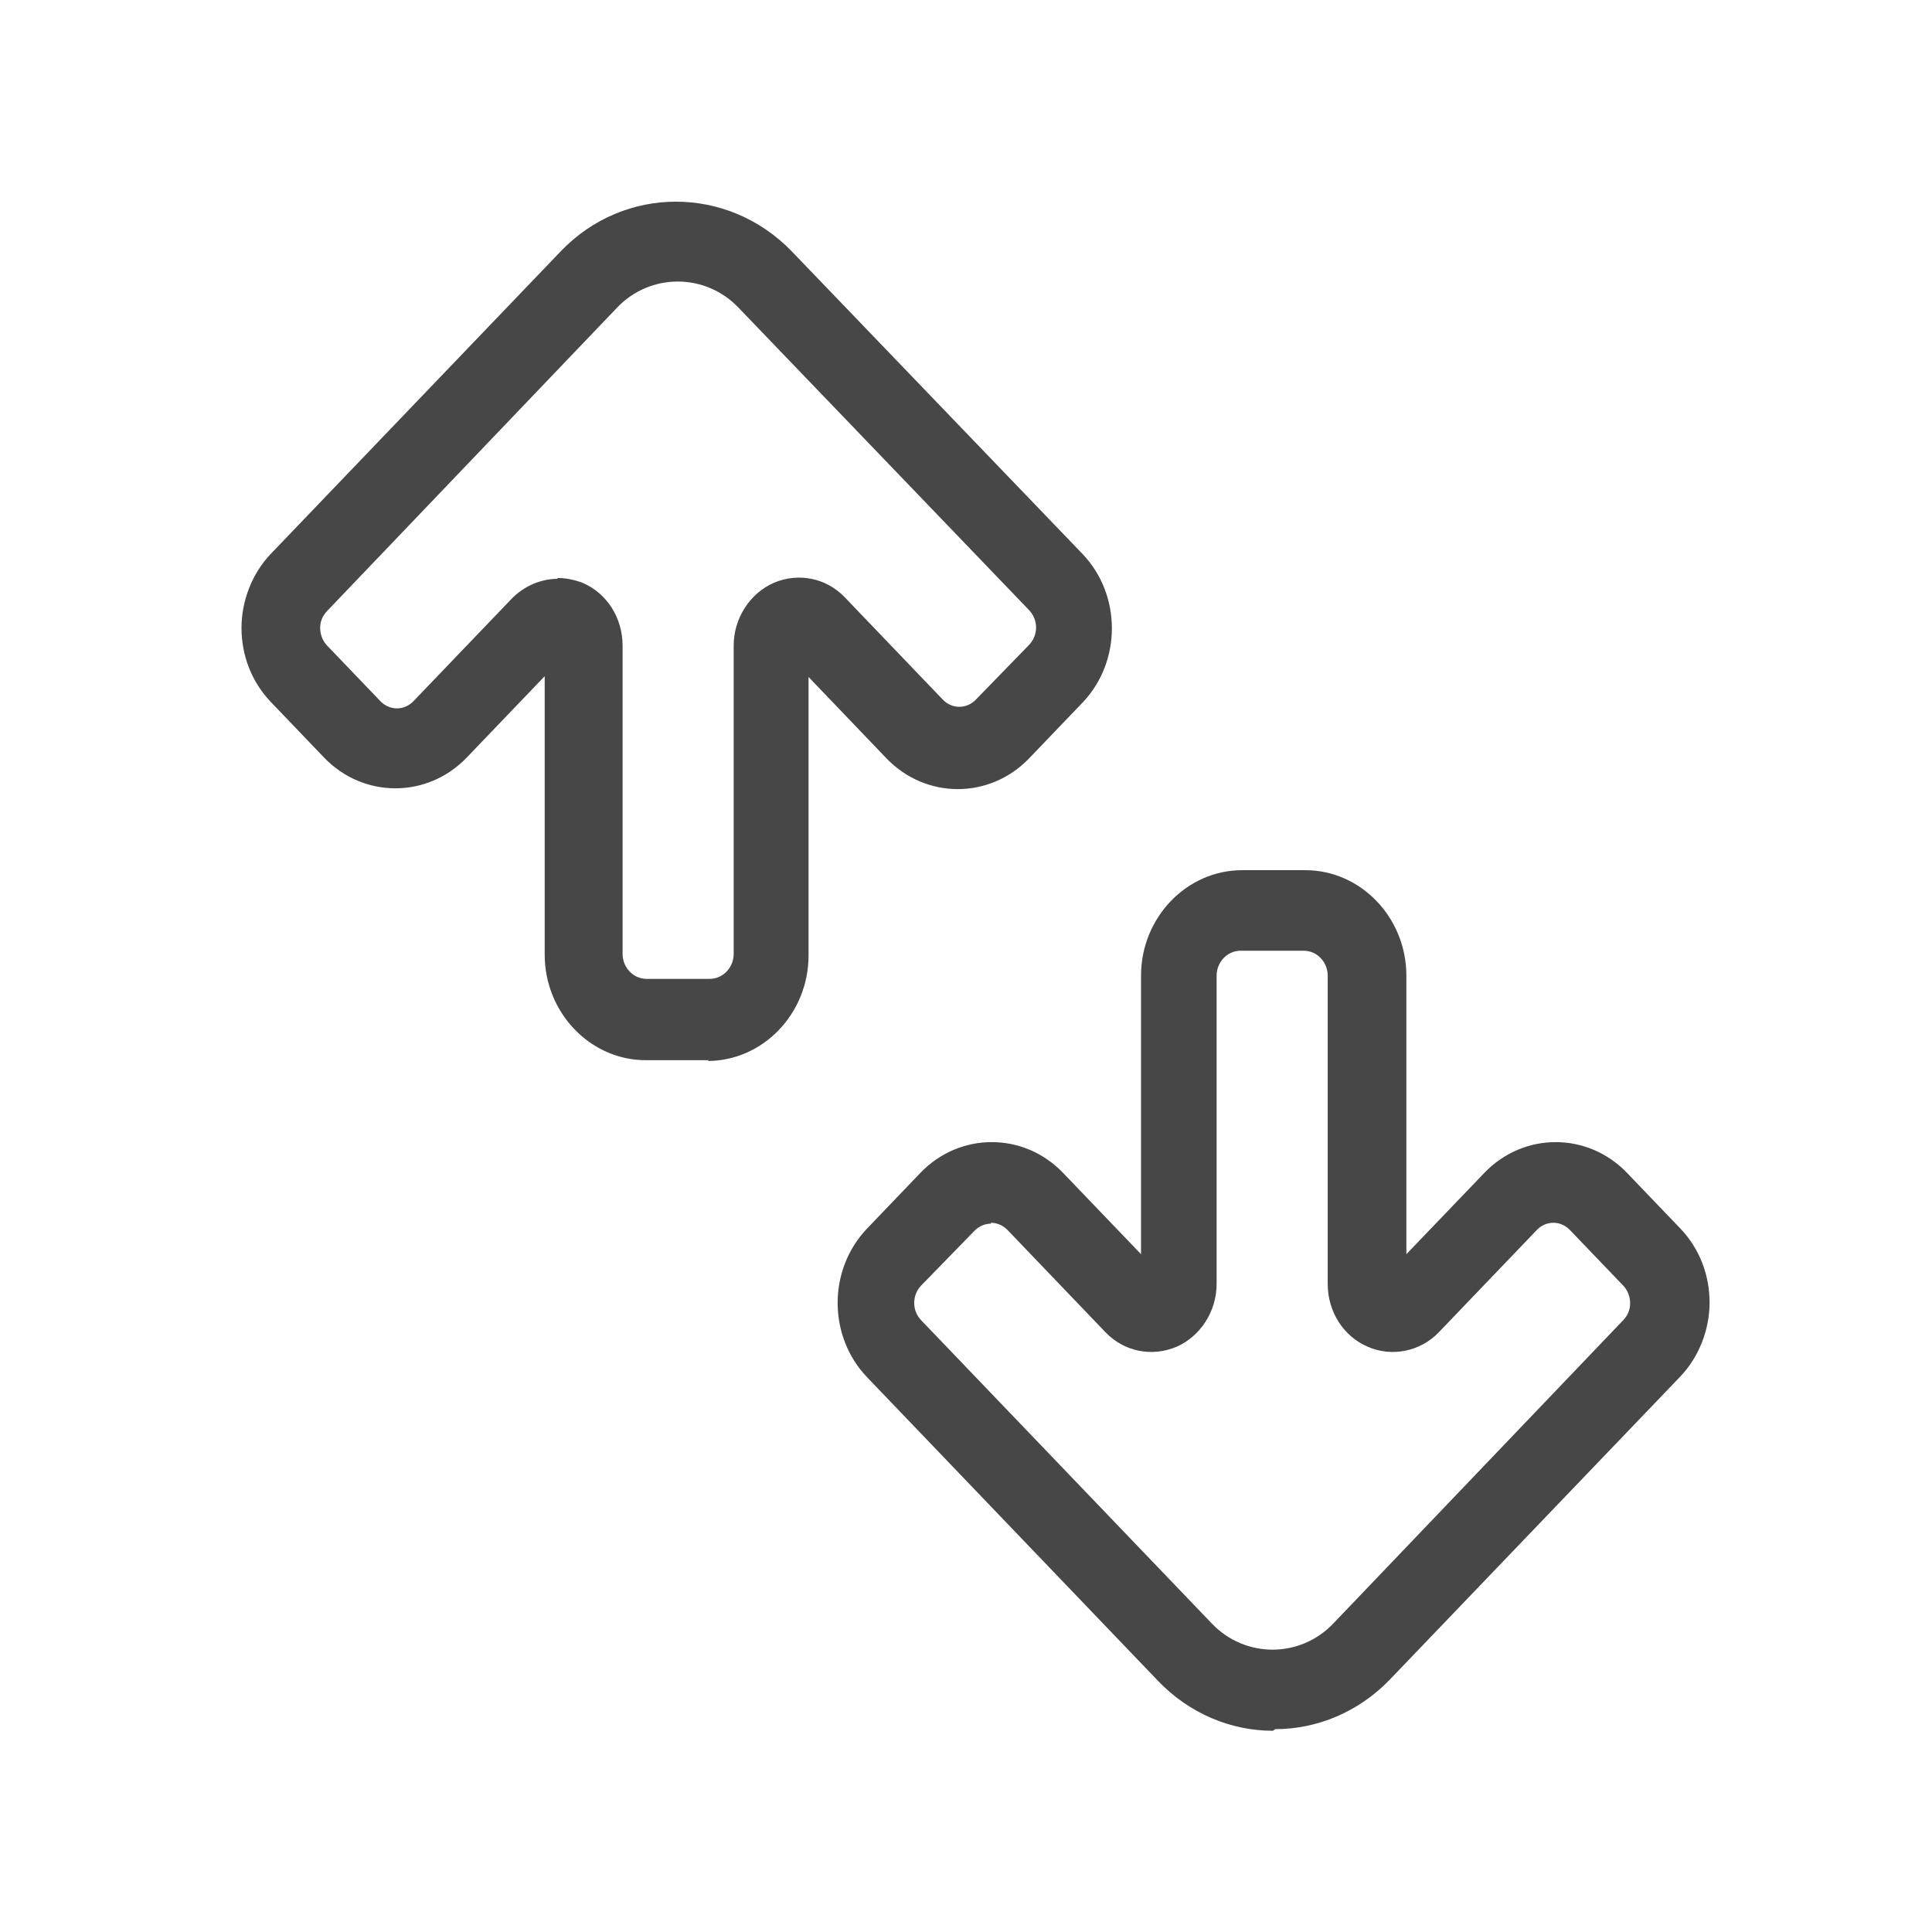 <svg width="32" height="32" viewBox="0 0 32 32" fill="none" xmlns="http://www.w3.org/2000/svg">
<g id="illustrative / md / cfds-md">
<g id="icon">
<path d="M21.084 28.667C20.394 28.667 19.704 28.387 19.18 27.84L14.363 22.813C13.711 22.133 13.711 21.027 14.363 20.347L15.244 19.427C15.896 18.747 16.957 18.747 17.608 19.427L18.899 20.773V16.16C18.899 15.2 19.653 14.413 20.573 14.413H21.621C22.541 14.413 23.294 15.2 23.294 16.16V20.773L24.585 19.427C25.237 18.747 26.297 18.747 26.949 19.427L27.831 20.347C28.15 20.68 28.316 21.12 28.316 21.573C28.316 22.027 28.137 22.48 27.831 22.8L23.026 27.813C22.502 28.36 21.812 28.64 21.122 28.64L21.084 28.667ZM16.42 20.267C16.318 20.267 16.216 20.307 16.139 20.387L15.257 21.293C15.104 21.453 15.104 21.707 15.257 21.867L20.074 26.893C20.624 27.467 21.531 27.467 22.081 26.893L26.885 21.867C26.962 21.787 27 21.693 27 21.587C27 21.48 26.962 21.373 26.885 21.293L26.003 20.373C25.85 20.213 25.607 20.213 25.454 20.373L23.831 22.067C23.524 22.387 23.052 22.48 22.656 22.307C22.247 22.133 21.991 21.72 21.991 21.267V16.16C21.991 15.933 21.812 15.747 21.595 15.747H20.547C20.33 15.747 20.151 15.933 20.151 16.16V21.267C20.151 21.72 19.883 22.133 19.487 22.307C19.078 22.48 18.618 22.387 18.311 22.067L16.688 20.373C16.612 20.293 16.509 20.253 16.407 20.253L16.42 20.267Z" fill="black" fill-opacity="0.72"/>
<path d="M11.743 17.56H10.696C9.776 17.56 9.022 16.773 9.022 15.813V11.2L7.731 12.547C7.079 13.227 6.019 13.227 5.367 12.547L4.486 11.627C4.166 11.293 4 10.853 4 10.4C4 9.947 4.179 9.493 4.486 9.173L9.29 4.16C10.338 3.067 12.05 3.067 13.111 4.16L17.928 9.173C18.579 9.853 18.579 10.96 17.928 11.64L17.046 12.56C16.394 13.24 15.334 13.24 14.682 12.56L13.392 11.213V15.827C13.392 16.787 12.638 17.573 11.718 17.573L11.743 17.56ZM9.226 9.573C9.367 9.573 9.507 9.6 9.648 9.653C10.057 9.827 10.312 10.24 10.312 10.693V15.8C10.312 16.027 10.491 16.213 10.708 16.213H11.756C11.973 16.213 12.152 16.027 12.152 15.8V10.693C12.152 10.24 12.421 9.827 12.817 9.653C13.226 9.48 13.686 9.573 13.992 9.893L15.615 11.587C15.768 11.747 16.011 11.747 16.164 11.587L17.046 10.68C17.199 10.52 17.199 10.267 17.046 10.107L12.229 5.093C11.679 4.52 10.772 4.52 10.223 5.093L5.418 10.12C5.342 10.2 5.303 10.293 5.303 10.4C5.303 10.507 5.342 10.613 5.418 10.693L6.3 11.613C6.453 11.773 6.696 11.773 6.849 11.613L8.472 9.92C8.677 9.707 8.958 9.587 9.239 9.587L9.226 9.573Z" fill="black" fill-opacity="0.72"/>
</g>
</g>
</svg>
